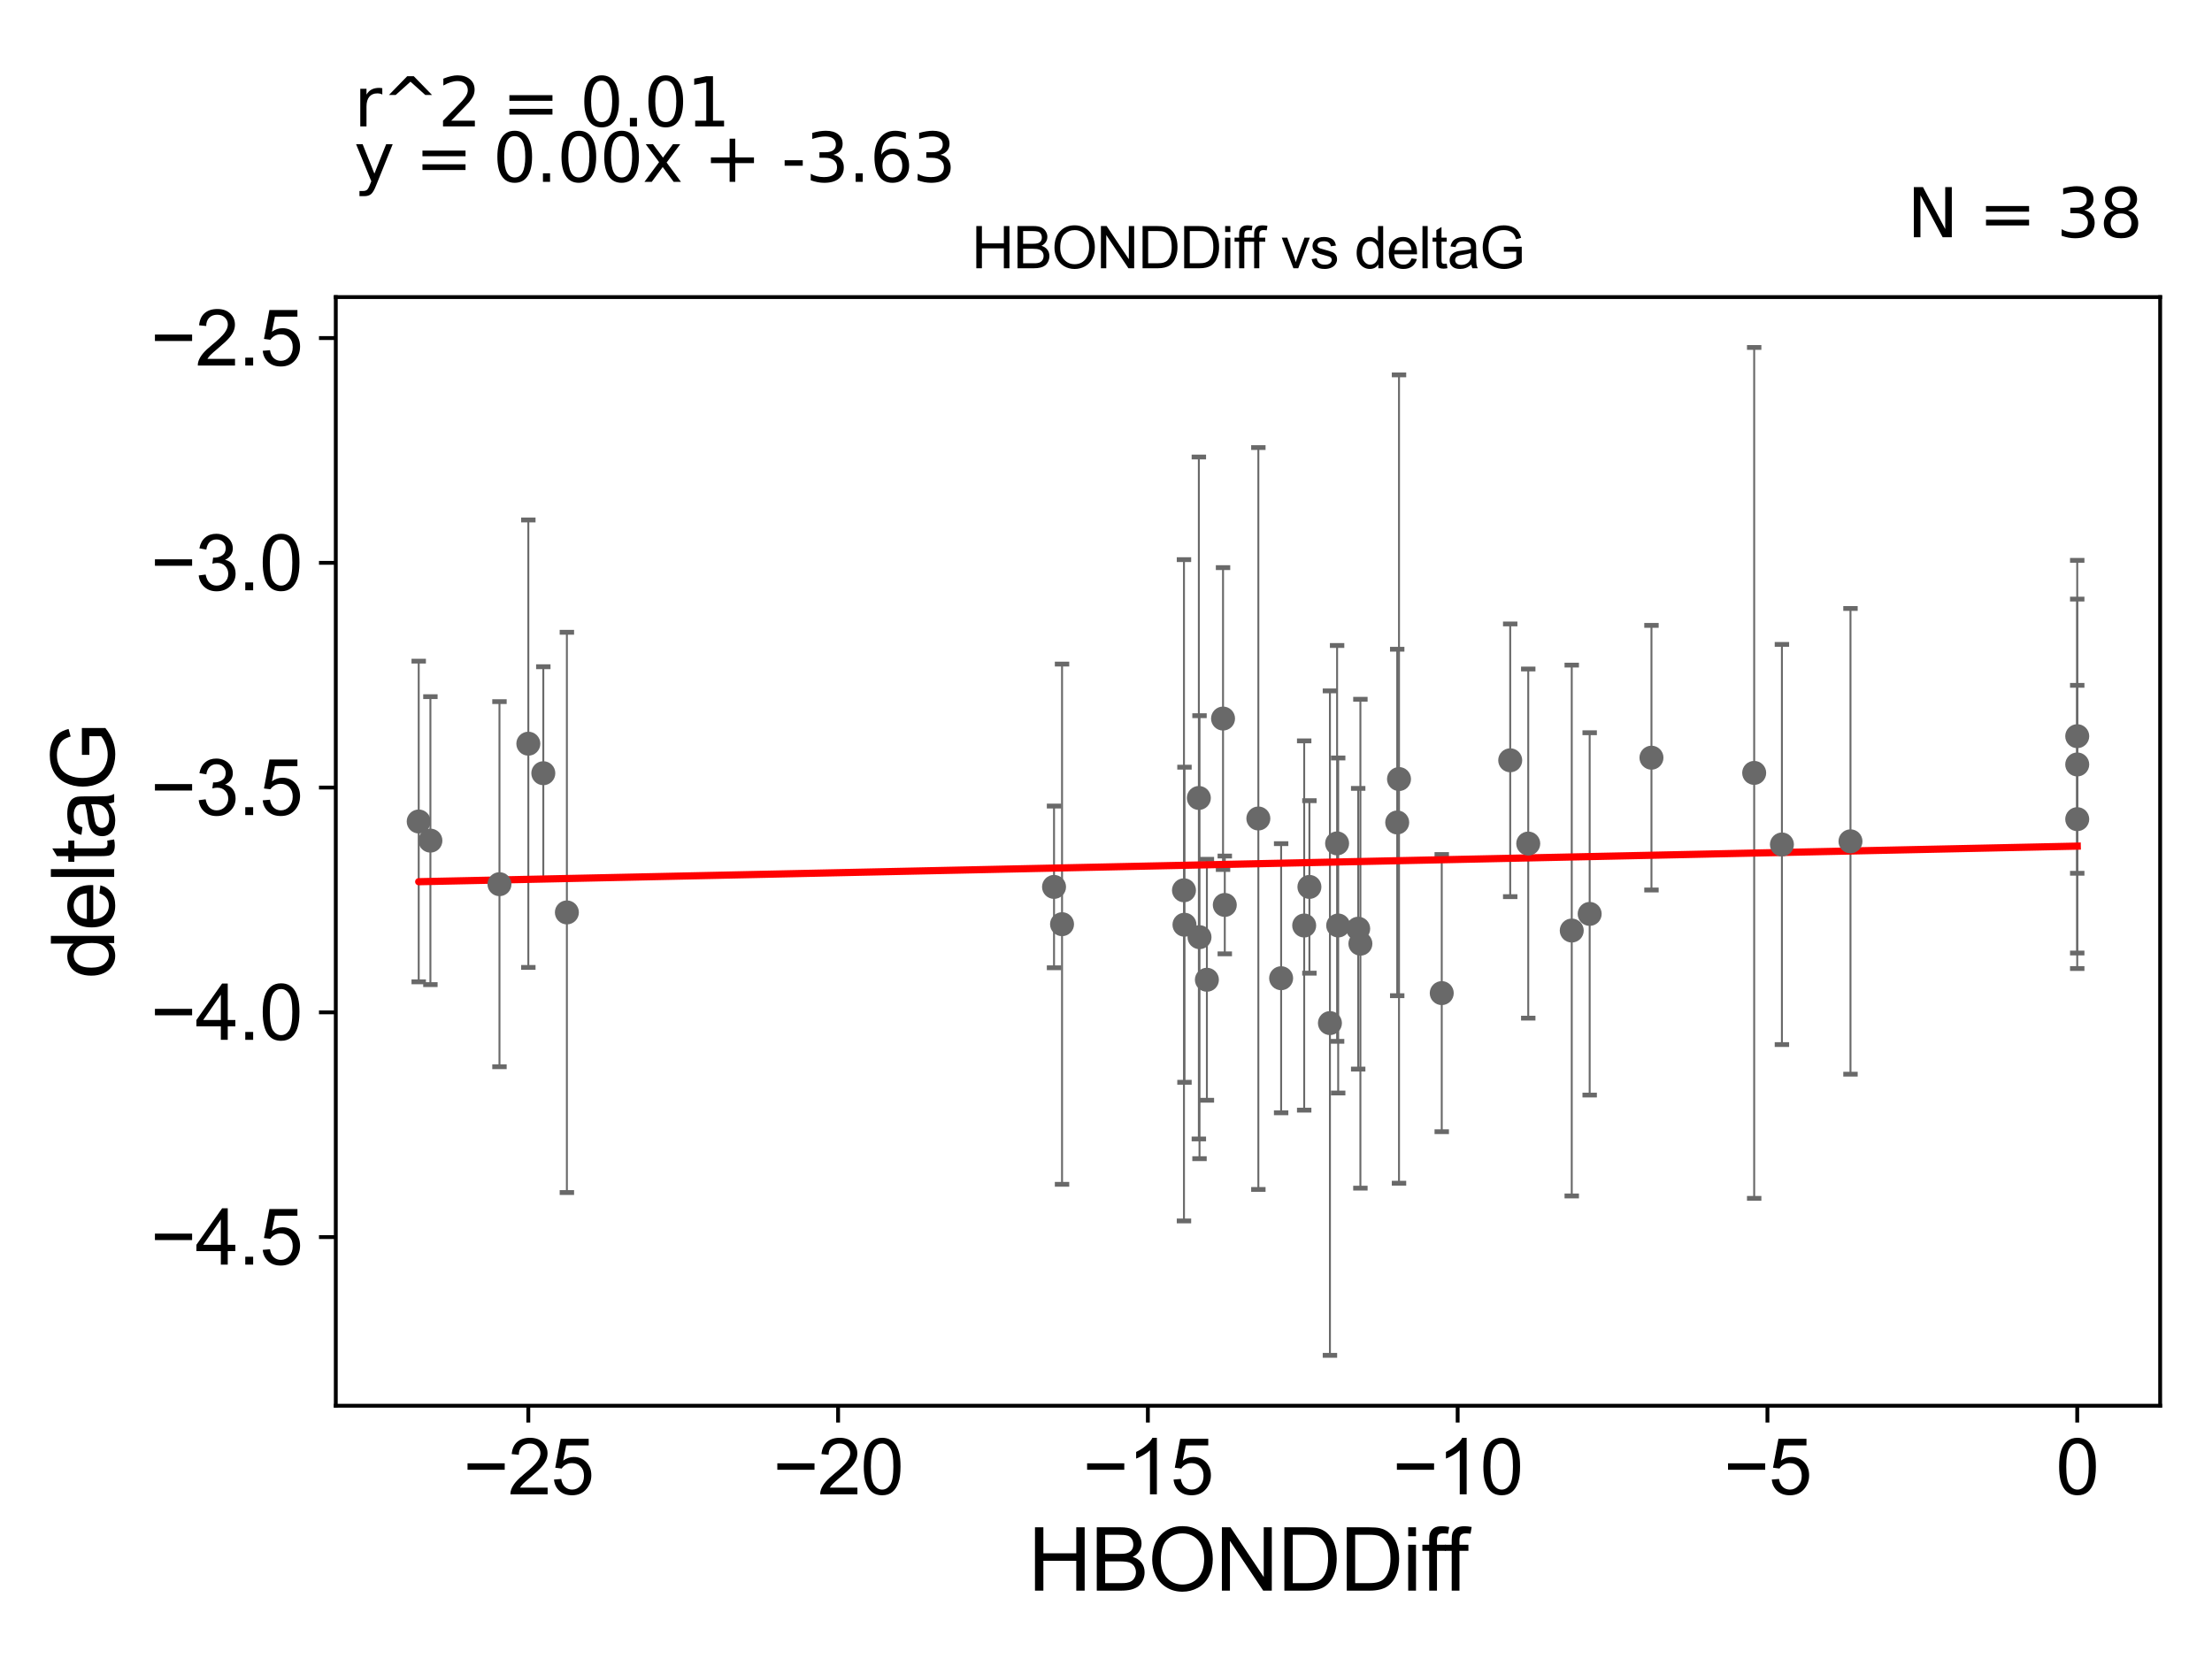 <?xml version="1.0" encoding="utf-8" standalone="no"?>
<!DOCTYPE svg PUBLIC "-//W3C//DTD SVG 1.1//EN"
  "http://www.w3.org/Graphics/SVG/1.1/DTD/svg11.dtd">
<svg xmlns:xlink="http://www.w3.org/1999/xlink" width="460.8pt" height="345.6pt" viewBox="0 0 460.8 345.6" xmlns="http://www.w3.org/2000/svg" version="1.1">
 <defs>
  <style type="text/css">*{stroke-linejoin: round; stroke-linecap: butt}</style>
 </defs>
 <g id="figure_1">
  <g id="patch_1">
   <path d="M 0 345.6 
L 460.8 345.6 
L 460.8 0 
L 0 0 
z
" style="fill: #ffffff"/>
  </g>
  <g id="axes_1">
   <g id="patch_2">
    <path d="M 69.95 292.84 
L 450 292.84 
L 450 61.886 
L 69.95 61.886 
z
" style="fill: #ffffff"/>
   </g>
   <g id="PathCollection_1">
    <defs>
     <path id="m9c7d100ea6" d="M 0 1.118 
C 0.297 1.118 0.581 1 0.791 0.791 
C 1 0.581 1.118 0.297 1.118 0 
C 1.118 -0.297 1 -0.581 0.791 -0.791 
C 0.581 -1 0.297 -1.118 0 -1.118 
C -0.297 -1.118 -0.581 -1 -0.791 -0.791 
C -1 -0.581 -1.118 -0.297 -1.118 0 
C -1.118 0.297 -1 0.581 -0.791 0.791 
C -0.581 1 -0.297 1.118 0 1.118 
z
" style="stroke: #696969"/>
    </defs>
    <g clip-path="url(#p0bd81cac7a)">
     <use xlink:href="#m9c7d100ea6" x="272.775" y="184.761" style="fill: #696969; stroke: #696969"/>
     <use xlink:href="#m9c7d100ea6" x="221.242" y="192.525" style="fill: #696969; stroke: #696969"/>
     <use xlink:href="#m9c7d100ea6" x="291.064" y="171.333" style="fill: #696969; stroke: #696969"/>
     <use xlink:href="#m9c7d100ea6" x="249.88" y="195.232" style="fill: #696969; stroke: #696969"/>
     <use xlink:href="#m9c7d100ea6" x="219.574" y="184.76" style="fill: #696969; stroke: #696969"/>
     <use xlink:href="#m9c7d100ea6" x="89.661" y="175.117" style="fill: #696969; stroke: #696969"/>
     <use xlink:href="#m9c7d100ea6" x="266.883" y="203.78" style="fill: #696969; stroke: #696969"/>
     <use xlink:href="#m9c7d100ea6" x="246.749" y="192.639" style="fill: #696969; stroke: #696969"/>
     <use xlink:href="#m9c7d100ea6" x="300.342" y="206.884" style="fill: #696969; stroke: #696969"/>
     <use xlink:href="#m9c7d100ea6" x="110.062" y="154.924" style="fill: #696969; stroke: #696969"/>
     <use xlink:href="#m9c7d100ea6" x="113.182" y="161.075" style="fill: #696969; stroke: #696969"/>
     <use xlink:href="#m9c7d100ea6" x="249.743" y="166.231" style="fill: #696969; stroke: #696969"/>
     <use xlink:href="#m9c7d100ea6" x="271.686" y="192.8" style="fill: #696969; stroke: #696969"/>
     <use xlink:href="#m9c7d100ea6" x="104.049" y="184.191" style="fill: #696969; stroke: #696969"/>
     <use xlink:href="#m9c7d100ea6" x="278.768" y="192.796" style="fill: #696969; stroke: #696969"/>
     <use xlink:href="#m9c7d100ea6" x="118.092" y="190.072" style="fill: #696969; stroke: #696969"/>
     <use xlink:href="#m9c7d100ea6" x="278.542" y="175.694" style="fill: #696969; stroke: #696969"/>
     <use xlink:href="#m9c7d100ea6" x="246.643" y="185.462" style="fill: #696969; stroke: #696969"/>
     <use xlink:href="#m9c7d100ea6" x="262.138" y="170.508" style="fill: #696969; stroke: #696969"/>
     <use xlink:href="#m9c7d100ea6" x="277.049" y="213.13" style="fill: #696969; stroke: #696969"/>
     <use xlink:href="#m9c7d100ea6" x="282.935" y="193.469" style="fill: #696969; stroke: #696969"/>
     <use xlink:href="#m9c7d100ea6" x="327.423" y="193.848" style="fill: #696969; stroke: #696969"/>
     <use xlink:href="#m9c7d100ea6" x="255.146" y="188.515" style="fill: #696969; stroke: #696969"/>
     <use xlink:href="#m9c7d100ea6" x="318.361" y="175.729" style="fill: #696969; stroke: #696969"/>
     <use xlink:href="#m9c7d100ea6" x="251.417" y="204.101" style="fill: #696969; stroke: #696969"/>
     <use xlink:href="#m9c7d100ea6" x="314.605" y="158.383" style="fill: #696969; stroke: #696969"/>
     <use xlink:href="#m9c7d100ea6" x="283.395" y="196.59" style="fill: #696969; stroke: #696969"/>
     <use xlink:href="#m9c7d100ea6" x="254.781" y="149.688" style="fill: #696969; stroke: #696969"/>
     <use xlink:href="#m9c7d100ea6" x="87.225" y="171.131" style="fill: #696969; stroke: #696969"/>
     <use xlink:href="#m9c7d100ea6" x="432.725" y="170.646" style="fill: #696969; stroke: #696969"/>
     <use xlink:href="#m9c7d100ea6" x="291.438" y="162.29" style="fill: #696969; stroke: #696969"/>
     <use xlink:href="#m9c7d100ea6" x="365.428" y="161.01" style="fill: #696969; stroke: #696969"/>
     <use xlink:href="#m9c7d100ea6" x="344.03" y="157.84" style="fill: #696969; stroke: #696969"/>
     <use xlink:href="#m9c7d100ea6" x="385.489" y="175.263" style="fill: #696969; stroke: #696969"/>
     <use xlink:href="#m9c7d100ea6" x="432.725" y="159.25" style="fill: #696969; stroke: #696969"/>
     <use xlink:href="#m9c7d100ea6" x="331.158" y="190.382" style="fill: #696969; stroke: #696969"/>
     <use xlink:href="#m9c7d100ea6" x="371.206" y="175.921" style="fill: #696969; stroke: #696969"/>
     <use xlink:href="#m9c7d100ea6" x="432.725" y="153.36" style="fill: #696969; stroke: #696969"/>
    </g>
   </g>
   <g id="matplotlib.axis_1">
    <g id="xtick_1">
     <g id="line2d_1">
      <defs>
       <path id="m99a4eda829" d="M 0 0 
L 0 3.5 
" style="stroke: #000000; stroke-width: 0.8"/>
      </defs>
      <g>
       <use xlink:href="#m99a4eda829" x="110.056" y="292.84" style="stroke: #000000; stroke-width: 0.8"/>
      </g>
     </g>
     <g id="text_1">
      <!-- −25 -->
      <g transform="translate(96.486 311.293)scale(0.16 -0.16)">
       <defs>
        <path id="ArialMT-2212" d="M 3381 1997 
L 356 1997 
L 356 2522 
L 3381 2522 
L 3381 1997 
z
" transform="scale(0.016)"/>
        <path id="ArialMT-32" d="M 3222 541 
L 3222 0 
L 194 0 
Q 188 203 259 391 
Q 375 700 629 1000 
Q 884 1300 1366 1694 
Q 2113 2306 2375 2664 
Q 2638 3022 2638 3341 
Q 2638 3675 2398 3904 
Q 2159 4134 1775 4134 
Q 1369 4134 1125 3890 
Q 881 3647 878 3216 
L 300 3275 
Q 359 3922 746 4261 
Q 1134 4600 1788 4600 
Q 2447 4600 2831 4234 
Q 3216 3869 3216 3328 
Q 3216 3053 3103 2787 
Q 2991 2522 2730 2228 
Q 2469 1934 1863 1422 
Q 1356 997 1212 845 
Q 1069 694 975 541 
L 3222 541 
z
" transform="scale(0.016)"/>
        <path id="ArialMT-35" d="M 266 1200 
L 856 1250 
Q 922 819 1161 601 
Q 1400 384 1738 384 
Q 2144 384 2425 690 
Q 2706 997 2706 1503 
Q 2706 1984 2436 2262 
Q 2166 2541 1728 2541 
Q 1456 2541 1237 2417 
Q 1019 2294 894 2097 
L 366 2166 
L 809 4519 
L 3088 4519 
L 3088 3981 
L 1259 3981 
L 1013 2750 
Q 1425 3038 1878 3038 
Q 2478 3038 2890 2622 
Q 3303 2206 3303 1553 
Q 3303 931 2941 478 
Q 2500 -78 1738 -78 
Q 1113 -78 717 272 
Q 322 622 266 1200 
z
" transform="scale(0.016)"/>
       </defs>
       <use xlink:href="#ArialMT-2212"/>
       <use xlink:href="#ArialMT-32" x="58.398"/>
       <use xlink:href="#ArialMT-35" x="114.014"/>
      </g>
     </g>
    </g>
    <g id="xtick_2">
     <g id="line2d_2">
      <g>
       <use xlink:href="#m99a4eda829" x="174.59" y="292.84" style="stroke: #000000; stroke-width: 0.8"/>
      </g>
     </g>
     <g id="text_2">
      <!-- −20 -->
      <g transform="translate(161.02 311.293)scale(0.16 -0.16)">
       <defs>
        <path id="ArialMT-30" d="M 266 2259 
Q 266 3072 433 3567 
Q 600 4063 929 4331 
Q 1259 4600 1759 4600 
Q 2128 4600 2406 4451 
Q 2684 4303 2865 4023 
Q 3047 3744 3150 3342 
Q 3253 2941 3253 2259 
Q 3253 1453 3087 958 
Q 2922 463 2592 192 
Q 2263 -78 1759 -78 
Q 1097 -78 719 397 
Q 266 969 266 2259 
z
M 844 2259 
Q 844 1131 1108 757 
Q 1372 384 1759 384 
Q 2147 384 2411 759 
Q 2675 1134 2675 2259 
Q 2675 3391 2411 3762 
Q 2147 4134 1753 4134 
Q 1366 4134 1134 3806 
Q 844 3388 844 2259 
z
" transform="scale(0.016)"/>
       </defs>
       <use xlink:href="#ArialMT-2212"/>
       <use xlink:href="#ArialMT-32" x="58.398"/>
       <use xlink:href="#ArialMT-30" x="114.014"/>
      </g>
     </g>
    </g>
    <g id="xtick_3">
     <g id="line2d_3">
      <g>
       <use xlink:href="#m99a4eda829" x="239.123" y="292.84" style="stroke: #000000; stroke-width: 0.8"/>
      </g>
     </g>
     <g id="text_3">
      <!-- −15 -->
      <g transform="translate(225.553 311.293)scale(0.16 -0.16)">
       <defs>
        <path id="ArialMT-31" d="M 2384 0 
L 1822 0 
L 1822 3584 
Q 1619 3391 1289 3197 
Q 959 3003 697 2906 
L 697 3450 
Q 1169 3672 1522 3987 
Q 1875 4303 2022 4600 
L 2384 4600 
L 2384 0 
z
" transform="scale(0.016)"/>
       </defs>
       <use xlink:href="#ArialMT-2212"/>
       <use xlink:href="#ArialMT-31" x="58.398"/>
       <use xlink:href="#ArialMT-35" x="114.014"/>
      </g>
     </g>
    </g>
    <g id="xtick_4">
     <g id="line2d_4">
      <g>
       <use xlink:href="#m99a4eda829" x="303.657" y="292.84" style="stroke: #000000; stroke-width: 0.8"/>
      </g>
     </g>
     <g id="text_4">
      <!-- −10 -->
      <g transform="translate(290.087 311.293)scale(0.16 -0.16)">
       <use xlink:href="#ArialMT-2212"/>
       <use xlink:href="#ArialMT-31" x="58.398"/>
       <use xlink:href="#ArialMT-30" x="114.014"/>
      </g>
     </g>
    </g>
    <g id="xtick_5">
     <g id="line2d_5">
      <g>
       <use xlink:href="#m99a4eda829" x="368.191" y="292.84" style="stroke: #000000; stroke-width: 0.8"/>
      </g>
     </g>
     <g id="text_5">
      <!-- −5 -->
      <g transform="translate(359.07 311.293)scale(0.16 -0.16)">
       <use xlink:href="#ArialMT-2212"/>
       <use xlink:href="#ArialMT-35" x="58.398"/>
      </g>
     </g>
    </g>
    <g id="xtick_6">
     <g id="line2d_6">
      <g>
       <use xlink:href="#m99a4eda829" x="432.725" y="292.84" style="stroke: #000000; stroke-width: 0.8"/>
      </g>
     </g>
     <g id="text_6">
      <!-- 0 -->
      <g transform="translate(428.276 311.293)scale(0.16 -0.16)">
       <use xlink:href="#ArialMT-30"/>
      </g>
     </g>
    </g>
    <g id="text_7">
     <!-- HBONDDiff -->
     <g transform="translate(214.13 331.357)scale(0.18 -0.18)">
      <defs>
       <path id="ArialMT-48" d="M 513 0 
L 513 4581 
L 1119 4581 
L 1119 2700 
L 3500 2700 
L 3500 4581 
L 4106 4581 
L 4106 0 
L 3500 0 
L 3500 2159 
L 1119 2159 
L 1119 0 
L 513 0 
z
" transform="scale(0.016)"/>
       <path id="ArialMT-42" d="M 469 0 
L 469 4581 
L 2188 4581 
Q 2713 4581 3030 4442 
Q 3347 4303 3526 4014 
Q 3706 3725 3706 3409 
Q 3706 3116 3547 2856 
Q 3388 2597 3066 2438 
Q 3481 2316 3704 2022 
Q 3928 1728 3928 1328 
Q 3928 1006 3792 729 
Q 3656 453 3456 303 
Q 3256 153 2954 76 
Q 2653 0 2216 0 
L 469 0 
z
M 1075 2656 
L 2066 2656 
Q 2469 2656 2644 2709 
Q 2875 2778 2992 2937 
Q 3109 3097 3109 3338 
Q 3109 3566 3000 3739 
Q 2891 3913 2687 3977 
Q 2484 4041 1991 4041 
L 1075 4041 
L 1075 2656 
z
M 1075 541 
L 2216 541 
Q 2509 541 2628 563 
Q 2838 600 2978 687 
Q 3119 775 3209 942 
Q 3300 1109 3300 1328 
Q 3300 1584 3169 1773 
Q 3038 1963 2805 2039 
Q 2572 2116 2134 2116 
L 1075 2116 
L 1075 541 
z
" transform="scale(0.016)"/>
       <path id="ArialMT-4f" d="M 309 2231 
Q 309 3372 921 4017 
Q 1534 4663 2503 4663 
Q 3138 4663 3647 4359 
Q 4156 4056 4423 3514 
Q 4691 2972 4691 2284 
Q 4691 1588 4409 1038 
Q 4128 488 3612 205 
Q 3097 -78 2500 -78 
Q 1853 -78 1343 234 
Q 834 547 571 1087 
Q 309 1628 309 2231 
z
M 934 2222 
Q 934 1394 1379 917 
Q 1825 441 2497 441 
Q 3181 441 3623 922 
Q 4066 1403 4066 2288 
Q 4066 2847 3877 3264 
Q 3688 3681 3323 3911 
Q 2959 4141 2506 4141 
Q 1863 4141 1398 3698 
Q 934 3256 934 2222 
z
" transform="scale(0.016)"/>
       <path id="ArialMT-4e" d="M 488 0 
L 488 4581 
L 1109 4581 
L 3516 984 
L 3516 4581 
L 4097 4581 
L 4097 0 
L 3475 0 
L 1069 3600 
L 1069 0 
L 488 0 
z
" transform="scale(0.016)"/>
       <path id="ArialMT-44" d="M 494 0 
L 494 4581 
L 2072 4581 
Q 2606 4581 2888 4516 
Q 3281 4425 3559 4188 
Q 3922 3881 4101 3404 
Q 4281 2928 4281 2316 
Q 4281 1794 4159 1391 
Q 4038 988 3847 723 
Q 3656 459 3429 307 
Q 3203 156 2883 78 
Q 2563 0 2147 0 
L 494 0 
z
M 1100 541 
L 2078 541 
Q 2531 541 2789 625 
Q 3047 709 3200 863 
Q 3416 1078 3536 1442 
Q 3656 1806 3656 2325 
Q 3656 3044 3420 3430 
Q 3184 3816 2847 3947 
Q 2603 4041 2063 4041 
L 1100 4041 
L 1100 541 
z
" transform="scale(0.016)"/>
       <path id="ArialMT-69" d="M 425 3934 
L 425 4581 
L 988 4581 
L 988 3934 
L 425 3934 
z
M 425 0 
L 425 3319 
L 988 3319 
L 988 0 
L 425 0 
z
" transform="scale(0.016)"/>
       <path id="ArialMT-66" d="M 556 0 
L 556 2881 
L 59 2881 
L 59 3319 
L 556 3319 
L 556 3672 
Q 556 4006 616 4169 
Q 697 4388 901 4523 
Q 1106 4659 1475 4659 
Q 1713 4659 2000 4603 
L 1916 4113 
Q 1741 4144 1584 4144 
Q 1328 4144 1222 4034 
Q 1116 3925 1116 3625 
L 1116 3319 
L 1763 3319 
L 1763 2881 
L 1116 2881 
L 1116 0 
L 556 0 
z
" transform="scale(0.016)"/>
      </defs>
      <use xlink:href="#ArialMT-48"/>
      <use xlink:href="#ArialMT-42" x="72.217"/>
      <use xlink:href="#ArialMT-4f" x="138.916"/>
      <use xlink:href="#ArialMT-4e" x="216.699"/>
      <use xlink:href="#ArialMT-44" x="288.916"/>
      <use xlink:href="#ArialMT-44" x="361.133"/>
      <use xlink:href="#ArialMT-69" x="433.35"/>
      <use xlink:href="#ArialMT-66" x="455.566"/>
      <use xlink:href="#ArialMT-66" x="481.6"/>
     </g>
    </g>
   </g>
   <g id="matplotlib.axis_2">
    <g id="ytick_1">
     <g id="line2d_7">
      <defs>
       <path id="m40302aceab" d="M 0 0 
L -3.5 0 
" style="stroke: #000000; stroke-width: 0.8"/>
      </defs>
      <g>
       <use xlink:href="#m40302aceab" x="69.95" y="257.714" style="stroke: #000000; stroke-width: 0.8"/>
      </g>
     </g>
     <g id="text_8">
      <!-- −4.5 -->
      <g transform="translate(31.365 263.441)scale(0.16 -0.16)">
       <defs>
        <path id="ArialMT-34" d="M 2069 0 
L 2069 1097 
L 81 1097 
L 81 1613 
L 2172 4581 
L 2631 4581 
L 2631 1613 
L 3250 1613 
L 3250 1097 
L 2631 1097 
L 2631 0 
L 2069 0 
z
M 2069 1613 
L 2069 3678 
L 634 1613 
L 2069 1613 
z
" transform="scale(0.016)"/>
        <path id="ArialMT-2e" d="M 581 0 
L 581 641 
L 1222 641 
L 1222 0 
L 581 0 
z
" transform="scale(0.016)"/>
       </defs>
       <use xlink:href="#ArialMT-2212"/>
       <use xlink:href="#ArialMT-34" x="58.398"/>
       <use xlink:href="#ArialMT-2e" x="114.014"/>
       <use xlink:href="#ArialMT-35" x="141.797"/>
      </g>
     </g>
    </g>
    <g id="ytick_2">
     <g id="line2d_8">
      <g>
       <use xlink:href="#m40302aceab" x="69.95" y="210.891" style="stroke: #000000; stroke-width: 0.8"/>
      </g>
     </g>
     <g id="text_9">
      <!-- −4.0 -->
      <g transform="translate(31.365 216.618)scale(0.16 -0.16)">
       <use xlink:href="#ArialMT-2212"/>
       <use xlink:href="#ArialMT-34" x="58.398"/>
       <use xlink:href="#ArialMT-2e" x="114.014"/>
       <use xlink:href="#ArialMT-30" x="141.797"/>
      </g>
     </g>
    </g>
    <g id="ytick_3">
     <g id="line2d_9">
      <g>
       <use xlink:href="#m40302aceab" x="69.95" y="164.068" style="stroke: #000000; stroke-width: 0.8"/>
      </g>
     </g>
     <g id="text_10">
      <!-- −3.5 -->
      <g transform="translate(31.365 169.794)scale(0.16 -0.16)">
       <defs>
        <path id="ArialMT-33" d="M 269 1209 
L 831 1284 
Q 928 806 1161 595 
Q 1394 384 1728 384 
Q 2125 384 2398 659 
Q 2672 934 2672 1341 
Q 2672 1728 2419 1979 
Q 2166 2231 1775 2231 
Q 1616 2231 1378 2169 
L 1441 2663 
Q 1497 2656 1531 2656 
Q 1891 2656 2178 2843 
Q 2466 3031 2466 3422 
Q 2466 3731 2256 3934 
Q 2047 4138 1716 4138 
Q 1388 4138 1169 3931 
Q 950 3725 888 3313 
L 325 3413 
Q 428 3978 793 4289 
Q 1159 4600 1703 4600 
Q 2078 4600 2393 4439 
Q 2709 4278 2876 4000 
Q 3044 3722 3044 3409 
Q 3044 3113 2884 2869 
Q 2725 2625 2413 2481 
Q 2819 2388 3044 2092 
Q 3269 1797 3269 1353 
Q 3269 753 2831 336 
Q 2394 -81 1725 -81 
Q 1122 -81 723 278 
Q 325 638 269 1209 
z
" transform="scale(0.016)"/>
       </defs>
       <use xlink:href="#ArialMT-2212"/>
       <use xlink:href="#ArialMT-33" x="58.398"/>
       <use xlink:href="#ArialMT-2e" x="114.014"/>
       <use xlink:href="#ArialMT-35" x="141.797"/>
      </g>
     </g>
    </g>
    <g id="ytick_4">
     <g id="line2d_10">
      <g>
       <use xlink:href="#m40302aceab" x="69.95" y="117.245" style="stroke: #000000; stroke-width: 0.8"/>
      </g>
     </g>
     <g id="text_11">
      <!-- −3.0 -->
      <g transform="translate(31.365 122.971)scale(0.16 -0.16)">
       <use xlink:href="#ArialMT-2212"/>
       <use xlink:href="#ArialMT-33" x="58.398"/>
       <use xlink:href="#ArialMT-2e" x="114.014"/>
       <use xlink:href="#ArialMT-30" x="141.797"/>
      </g>
     </g>
    </g>
    <g id="ytick_5">
     <g id="line2d_11">
      <g>
       <use xlink:href="#m40302aceab" x="69.95" y="70.422" style="stroke: #000000; stroke-width: 0.8"/>
      </g>
     </g>
     <g id="text_12">
      <!-- −2.5 -->
      <g transform="translate(31.365 76.148)scale(0.16 -0.16)">
       <use xlink:href="#ArialMT-2212"/>
       <use xlink:href="#ArialMT-32" x="58.398"/>
       <use xlink:href="#ArialMT-2e" x="114.014"/>
       <use xlink:href="#ArialMT-35" x="141.797"/>
      </g>
     </g>
    </g>
    <g id="text_13">
     <!-- deltaG -->
     <g transform="translate(23.788 203.878)rotate(-90)scale(0.18 -0.18)">
      <defs>
       <path id="ArialMT-64" d="M 2575 0 
L 2575 419 
Q 2259 -75 1647 -75 
Q 1250 -75 917 144 
Q 584 363 401 755 
Q 219 1147 219 1656 
Q 219 2153 384 2558 
Q 550 2963 881 3178 
Q 1213 3394 1622 3394 
Q 1922 3394 2156 3267 
Q 2391 3141 2538 2938 
L 2538 4581 
L 3097 4581 
L 3097 0 
L 2575 0 
z
M 797 1656 
Q 797 1019 1065 703 
Q 1334 388 1700 388 
Q 2069 388 2326 689 
Q 2584 991 2584 1609 
Q 2584 2291 2321 2609 
Q 2059 2928 1675 2928 
Q 1300 2928 1048 2622 
Q 797 2316 797 1656 
z
" transform="scale(0.016)"/>
       <path id="ArialMT-65" d="M 2694 1069 
L 3275 997 
Q 3138 488 2766 206 
Q 2394 -75 1816 -75 
Q 1088 -75 661 373 
Q 234 822 234 1631 
Q 234 2469 665 2931 
Q 1097 3394 1784 3394 
Q 2450 3394 2872 2941 
Q 3294 2488 3294 1666 
Q 3294 1616 3291 1516 
L 816 1516 
Q 847 969 1125 678 
Q 1403 388 1819 388 
Q 2128 388 2347 550 
Q 2566 713 2694 1069 
z
M 847 1978 
L 2700 1978 
Q 2663 2397 2488 2606 
Q 2219 2931 1791 2931 
Q 1403 2931 1139 2672 
Q 875 2413 847 1978 
z
" transform="scale(0.016)"/>
       <path id="ArialMT-6c" d="M 409 0 
L 409 4581 
L 972 4581 
L 972 0 
L 409 0 
z
" transform="scale(0.016)"/>
       <path id="ArialMT-74" d="M 1650 503 
L 1731 6 
Q 1494 -44 1306 -44 
Q 1000 -44 831 53 
Q 663 150 594 308 
Q 525 466 525 972 
L 525 2881 
L 113 2881 
L 113 3319 
L 525 3319 
L 525 4141 
L 1084 4478 
L 1084 3319 
L 1650 3319 
L 1650 2881 
L 1084 2881 
L 1084 941 
Q 1084 700 1114 631 
Q 1144 563 1211 522 
Q 1278 481 1403 481 
Q 1497 481 1650 503 
z
" transform="scale(0.016)"/>
       <path id="ArialMT-61" d="M 2588 409 
Q 2275 144 1986 34 
Q 1697 -75 1366 -75 
Q 819 -75 525 192 
Q 231 459 231 875 
Q 231 1119 342 1320 
Q 453 1522 633 1644 
Q 813 1766 1038 1828 
Q 1203 1872 1538 1913 
Q 2219 1994 2541 2106 
Q 2544 2222 2544 2253 
Q 2544 2597 2384 2738 
Q 2169 2928 1744 2928 
Q 1347 2928 1158 2789 
Q 969 2650 878 2297 
L 328 2372 
Q 403 2725 575 2942 
Q 747 3159 1072 3276 
Q 1397 3394 1825 3394 
Q 2250 3394 2515 3294 
Q 2781 3194 2906 3042 
Q 3031 2891 3081 2659 
Q 3109 2516 3109 2141 
L 3109 1391 
Q 3109 606 3145 398 
Q 3181 191 3288 0 
L 2700 0 
Q 2613 175 2588 409 
z
M 2541 1666 
Q 2234 1541 1622 1453 
Q 1275 1403 1131 1340 
Q 988 1278 909 1158 
Q 831 1038 831 891 
Q 831 666 1001 516 
Q 1172 366 1500 366 
Q 1825 366 2078 508 
Q 2331 650 2450 897 
Q 2541 1088 2541 1459 
L 2541 1666 
z
" transform="scale(0.016)"/>
       <path id="ArialMT-47" d="M 2638 1797 
L 2638 2334 
L 4578 2338 
L 4578 638 
Q 4131 281 3656 101 
Q 3181 -78 2681 -78 
Q 2006 -78 1454 211 
Q 903 500 622 1047 
Q 341 1594 341 2269 
Q 341 2938 620 3517 
Q 900 4097 1425 4378 
Q 1950 4659 2634 4659 
Q 3131 4659 3532 4498 
Q 3934 4338 4162 4050 
Q 4391 3763 4509 3300 
L 3963 3150 
Q 3859 3500 3706 3700 
Q 3553 3900 3268 4020 
Q 2984 4141 2638 4141 
Q 2222 4141 1919 4014 
Q 1616 3888 1430 3681 
Q 1244 3475 1141 3228 
Q 966 2803 966 2306 
Q 966 1694 1177 1281 
Q 1388 869 1791 669 
Q 2194 469 2647 469 
Q 3041 469 3416 620 
Q 3791 772 3984 944 
L 3984 1797 
L 2638 1797 
z
" transform="scale(0.016)"/>
      </defs>
      <use xlink:href="#ArialMT-64"/>
      <use xlink:href="#ArialMT-65" x="55.615"/>
      <use xlink:href="#ArialMT-6c" x="111.23"/>
      <use xlink:href="#ArialMT-74" x="133.447"/>
      <use xlink:href="#ArialMT-61" x="161.23"/>
      <use xlink:href="#ArialMT-47" x="216.846"/>
     </g>
    </g>
   </g>
   <g id="LineCollection_1">
    <path d="M 272.775 202.726 
L 272.775 166.797 
" clip-path="url(#p0bd81cac7a)" style="fill: none; stroke: #696969; stroke-width: 0.4"/>
    <path d="M 221.242 246.712 
L 221.242 138.338 
" clip-path="url(#p0bd81cac7a)" style="fill: none; stroke: #696969; stroke-width: 0.4"/>
    <path d="M 291.064 207.422 
L 291.064 135.244 
" clip-path="url(#p0bd81cac7a)" style="fill: none; stroke: #696969; stroke-width: 0.4"/>
    <path d="M 249.88 241.374 
L 249.88 149.091 
" clip-path="url(#p0bd81cac7a)" style="fill: none; stroke: #696969; stroke-width: 0.4"/>
    <path d="M 219.574 201.606 
L 219.574 167.915 
" clip-path="url(#p0bd81cac7a)" style="fill: none; stroke: #696969; stroke-width: 0.4"/>
    <path d="M 89.661 205.109 
L 89.661 145.126 
" clip-path="url(#p0bd81cac7a)" style="fill: none; stroke: #696969; stroke-width: 0.4"/>
    <path d="M 266.883 231.814 
L 266.883 175.746 
" clip-path="url(#p0bd81cac7a)" style="fill: none; stroke: #696969; stroke-width: 0.4"/>
    <path d="M 246.749 225.46 
L 246.749 159.817 
" clip-path="url(#p0bd81cac7a)" style="fill: none; stroke: #696969; stroke-width: 0.4"/>
    <path d="M 300.342 235.75 
L 300.342 178.018 
" clip-path="url(#p0bd81cac7a)" style="fill: none; stroke: #696969; stroke-width: 0.4"/>
    <path d="M 110.062 201.53 
L 110.062 108.317 
" clip-path="url(#p0bd81cac7a)" style="fill: none; stroke: #696969; stroke-width: 0.4"/>
    <path d="M 113.182 183.258 
L 113.182 138.892 
" clip-path="url(#p0bd81cac7a)" style="fill: none; stroke: #696969; stroke-width: 0.4"/>
    <path d="M 249.743 237.261 
L 249.743 95.2 
" clip-path="url(#p0bd81cac7a)" style="fill: none; stroke: #696969; stroke-width: 0.4"/>
    <path d="M 271.686 231.261 
L 271.686 154.339 
" clip-path="url(#p0bd81cac7a)" style="fill: none; stroke: #696969; stroke-width: 0.4"/>
    <path d="M 104.049 222.221 
L 104.049 146.16 
" clip-path="url(#p0bd81cac7a)" style="fill: none; stroke: #696969; stroke-width: 0.4"/>
    <path d="M 278.768 227.693 
L 278.768 157.899 
" clip-path="url(#p0bd81cac7a)" style="fill: none; stroke: #696969; stroke-width: 0.4"/>
    <path d="M 118.092 248.427 
L 118.092 131.717 
" clip-path="url(#p0bd81cac7a)" style="fill: none; stroke: #696969; stroke-width: 0.4"/>
    <path d="M 278.542 216.922 
L 278.542 134.466 
" clip-path="url(#p0bd81cac7a)" style="fill: none; stroke: #696969; stroke-width: 0.4"/>
    <path d="M 246.643 254.343 
L 246.643 116.58 
" clip-path="url(#p0bd81cac7a)" style="fill: none; stroke: #696969; stroke-width: 0.4"/>
    <path d="M 262.138 247.781 
L 262.138 93.236 
" clip-path="url(#p0bd81cac7a)" style="fill: none; stroke: #696969; stroke-width: 0.4"/>
    <path d="M 277.049 282.342 
L 277.049 143.919 
" clip-path="url(#p0bd81cac7a)" style="fill: none; stroke: #696969; stroke-width: 0.4"/>
    <path d="M 282.935 222.707 
L 282.935 164.231 
" clip-path="url(#p0bd81cac7a)" style="fill: none; stroke: #696969; stroke-width: 0.4"/>
    <path d="M 327.423 249.141 
L 327.423 138.556 
" clip-path="url(#p0bd81cac7a)" style="fill: none; stroke: #696969; stroke-width: 0.4"/>
    <path d="M 255.146 198.701 
L 255.146 178.329 
" clip-path="url(#p0bd81cac7a)" style="fill: none; stroke: #696969; stroke-width: 0.4"/>
    <path d="M 318.361 212.096 
L 318.361 139.362 
" clip-path="url(#p0bd81cac7a)" style="fill: none; stroke: #696969; stroke-width: 0.4"/>
    <path d="M 251.417 229.199 
L 251.417 179.003 
" clip-path="url(#p0bd81cac7a)" style="fill: none; stroke: #696969; stroke-width: 0.4"/>
    <path d="M 314.605 186.788 
L 314.605 129.978 
" clip-path="url(#p0bd81cac7a)" style="fill: none; stroke: #696969; stroke-width: 0.4"/>
    <path d="M 283.395 247.511 
L 283.395 145.669 
" clip-path="url(#p0bd81cac7a)" style="fill: none; stroke: #696969; stroke-width: 0.4"/>
    <path d="M 254.781 181.128 
L 254.781 118.248 
" clip-path="url(#p0bd81cac7a)" style="fill: none; stroke: #696969; stroke-width: 0.4"/>
    <path d="M 87.225 204.534 
L 87.225 137.729 
" clip-path="url(#p0bd81cac7a)" style="fill: none; stroke: #696969; stroke-width: 0.4"/>
    <path d="M 432.725 198.527 
L 432.725 142.765 
" clip-path="url(#p0bd81cac7a)" style="fill: none; stroke: #696969; stroke-width: 0.4"/>
    <path d="M 291.438 246.486 
L 291.438 78.094 
" clip-path="url(#p0bd81cac7a)" style="fill: none; stroke: #696969; stroke-width: 0.4"/>
    <path d="M 365.428 249.637 
L 365.428 72.384 
" clip-path="url(#p0bd81cac7a)" style="fill: none; stroke: #696969; stroke-width: 0.4"/>
    <path d="M 344.03 185.402 
L 344.03 130.278 
" clip-path="url(#p0bd81cac7a)" style="fill: none; stroke: #696969; stroke-width: 0.4"/>
    <path d="M 385.489 223.772 
L 385.489 126.754 
" clip-path="url(#p0bd81cac7a)" style="fill: none; stroke: #696969; stroke-width: 0.4"/>
    <path d="M 432.725 201.766 
L 432.725 116.734 
" clip-path="url(#p0bd81cac7a)" style="fill: none; stroke: #696969; stroke-width: 0.4"/>
    <path d="M 331.158 228.122 
L 331.158 152.642 
" clip-path="url(#p0bd81cac7a)" style="fill: none; stroke: #696969; stroke-width: 0.4"/>
    <path d="M 371.206 217.602 
L 371.206 134.241 
" clip-path="url(#p0bd81cac7a)" style="fill: none; stroke: #696969; stroke-width: 0.4"/>
    <path d="M 432.725 181.92 
L 432.725 124.801 
" clip-path="url(#p0bd81cac7a)" style="fill: none; stroke: #696969; stroke-width: 0.4"/>
   </g>
   <g id="line2d_12">
    <defs>
     <path id="m6fb53ec97e" d="M 1.5 0 
L -1.5 -0 
" style="stroke: #696969"/>
    </defs>
    <g clip-path="url(#p0bd81cac7a)">
     <use xlink:href="#m6fb53ec97e" x="272.775" y="202.726" style="fill: #696969; stroke: #696969"/>
     <use xlink:href="#m6fb53ec97e" x="221.242" y="246.712" style="fill: #696969; stroke: #696969"/>
     <use xlink:href="#m6fb53ec97e" x="291.064" y="207.422" style="fill: #696969; stroke: #696969"/>
     <use xlink:href="#m6fb53ec97e" x="249.88" y="241.374" style="fill: #696969; stroke: #696969"/>
     <use xlink:href="#m6fb53ec97e" x="219.574" y="201.606" style="fill: #696969; stroke: #696969"/>
     <use xlink:href="#m6fb53ec97e" x="89.661" y="205.109" style="fill: #696969; stroke: #696969"/>
     <use xlink:href="#m6fb53ec97e" x="266.883" y="231.814" style="fill: #696969; stroke: #696969"/>
     <use xlink:href="#m6fb53ec97e" x="246.749" y="225.46" style="fill: #696969; stroke: #696969"/>
     <use xlink:href="#m6fb53ec97e" x="300.342" y="235.75" style="fill: #696969; stroke: #696969"/>
     <use xlink:href="#m6fb53ec97e" x="110.062" y="201.53" style="fill: #696969; stroke: #696969"/>
     <use xlink:href="#m6fb53ec97e" x="113.182" y="183.258" style="fill: #696969; stroke: #696969"/>
     <use xlink:href="#m6fb53ec97e" x="249.743" y="237.261" style="fill: #696969; stroke: #696969"/>
     <use xlink:href="#m6fb53ec97e" x="271.686" y="231.261" style="fill: #696969; stroke: #696969"/>
     <use xlink:href="#m6fb53ec97e" x="104.049" y="222.221" style="fill: #696969; stroke: #696969"/>
     <use xlink:href="#m6fb53ec97e" x="278.768" y="227.693" style="fill: #696969; stroke: #696969"/>
     <use xlink:href="#m6fb53ec97e" x="118.092" y="248.427" style="fill: #696969; stroke: #696969"/>
     <use xlink:href="#m6fb53ec97e" x="278.542" y="216.922" style="fill: #696969; stroke: #696969"/>
     <use xlink:href="#m6fb53ec97e" x="246.643" y="254.343" style="fill: #696969; stroke: #696969"/>
     <use xlink:href="#m6fb53ec97e" x="262.138" y="247.781" style="fill: #696969; stroke: #696969"/>
     <use xlink:href="#m6fb53ec97e" x="277.049" y="282.342" style="fill: #696969; stroke: #696969"/>
     <use xlink:href="#m6fb53ec97e" x="282.935" y="222.707" style="fill: #696969; stroke: #696969"/>
     <use xlink:href="#m6fb53ec97e" x="327.423" y="249.141" style="fill: #696969; stroke: #696969"/>
     <use xlink:href="#m6fb53ec97e" x="255.146" y="198.701" style="fill: #696969; stroke: #696969"/>
     <use xlink:href="#m6fb53ec97e" x="318.361" y="212.096" style="fill: #696969; stroke: #696969"/>
     <use xlink:href="#m6fb53ec97e" x="251.417" y="229.199" style="fill: #696969; stroke: #696969"/>
     <use xlink:href="#m6fb53ec97e" x="314.605" y="186.788" style="fill: #696969; stroke: #696969"/>
     <use xlink:href="#m6fb53ec97e" x="283.395" y="247.511" style="fill: #696969; stroke: #696969"/>
     <use xlink:href="#m6fb53ec97e" x="254.781" y="181.128" style="fill: #696969; stroke: #696969"/>
     <use xlink:href="#m6fb53ec97e" x="87.225" y="204.534" style="fill: #696969; stroke: #696969"/>
     <use xlink:href="#m6fb53ec97e" x="432.725" y="198.527" style="fill: #696969; stroke: #696969"/>
     <use xlink:href="#m6fb53ec97e" x="291.438" y="246.486" style="fill: #696969; stroke: #696969"/>
     <use xlink:href="#m6fb53ec97e" x="365.428" y="249.637" style="fill: #696969; stroke: #696969"/>
     <use xlink:href="#m6fb53ec97e" x="344.03" y="185.402" style="fill: #696969; stroke: #696969"/>
     <use xlink:href="#m6fb53ec97e" x="385.489" y="223.772" style="fill: #696969; stroke: #696969"/>
     <use xlink:href="#m6fb53ec97e" x="432.725" y="201.766" style="fill: #696969; stroke: #696969"/>
     <use xlink:href="#m6fb53ec97e" x="331.158" y="228.122" style="fill: #696969; stroke: #696969"/>
     <use xlink:href="#m6fb53ec97e" x="371.206" y="217.602" style="fill: #696969; stroke: #696969"/>
     <use xlink:href="#m6fb53ec97e" x="432.725" y="181.92" style="fill: #696969; stroke: #696969"/>
    </g>
   </g>
   <g id="line2d_13">
    <g clip-path="url(#p0bd81cac7a)">
     <use xlink:href="#m6fb53ec97e" x="272.775" y="166.797" style="fill: #696969; stroke: #696969"/>
     <use xlink:href="#m6fb53ec97e" x="221.242" y="138.338" style="fill: #696969; stroke: #696969"/>
     <use xlink:href="#m6fb53ec97e" x="291.064" y="135.244" style="fill: #696969; stroke: #696969"/>
     <use xlink:href="#m6fb53ec97e" x="249.88" y="149.091" style="fill: #696969; stroke: #696969"/>
     <use xlink:href="#m6fb53ec97e" x="219.574" y="167.915" style="fill: #696969; stroke: #696969"/>
     <use xlink:href="#m6fb53ec97e" x="89.661" y="145.126" style="fill: #696969; stroke: #696969"/>
     <use xlink:href="#m6fb53ec97e" x="266.883" y="175.746" style="fill: #696969; stroke: #696969"/>
     <use xlink:href="#m6fb53ec97e" x="246.749" y="159.817" style="fill: #696969; stroke: #696969"/>
     <use xlink:href="#m6fb53ec97e" x="300.342" y="178.018" style="fill: #696969; stroke: #696969"/>
     <use xlink:href="#m6fb53ec97e" x="110.062" y="108.317" style="fill: #696969; stroke: #696969"/>
     <use xlink:href="#m6fb53ec97e" x="113.182" y="138.892" style="fill: #696969; stroke: #696969"/>
     <use xlink:href="#m6fb53ec97e" x="249.743" y="95.2" style="fill: #696969; stroke: #696969"/>
     <use xlink:href="#m6fb53ec97e" x="271.686" y="154.339" style="fill: #696969; stroke: #696969"/>
     <use xlink:href="#m6fb53ec97e" x="104.049" y="146.16" style="fill: #696969; stroke: #696969"/>
     <use xlink:href="#m6fb53ec97e" x="278.768" y="157.899" style="fill: #696969; stroke: #696969"/>
     <use xlink:href="#m6fb53ec97e" x="118.092" y="131.717" style="fill: #696969; stroke: #696969"/>
     <use xlink:href="#m6fb53ec97e" x="278.542" y="134.466" style="fill: #696969; stroke: #696969"/>
     <use xlink:href="#m6fb53ec97e" x="246.643" y="116.58" style="fill: #696969; stroke: #696969"/>
     <use xlink:href="#m6fb53ec97e" x="262.138" y="93.236" style="fill: #696969; stroke: #696969"/>
     <use xlink:href="#m6fb53ec97e" x="277.049" y="143.919" style="fill: #696969; stroke: #696969"/>
     <use xlink:href="#m6fb53ec97e" x="282.935" y="164.231" style="fill: #696969; stroke: #696969"/>
     <use xlink:href="#m6fb53ec97e" x="327.423" y="138.556" style="fill: #696969; stroke: #696969"/>
     <use xlink:href="#m6fb53ec97e" x="255.146" y="178.329" style="fill: #696969; stroke: #696969"/>
     <use xlink:href="#m6fb53ec97e" x="318.361" y="139.362" style="fill: #696969; stroke: #696969"/>
     <use xlink:href="#m6fb53ec97e" x="251.417" y="179.003" style="fill: #696969; stroke: #696969"/>
     <use xlink:href="#m6fb53ec97e" x="314.605" y="129.978" style="fill: #696969; stroke: #696969"/>
     <use xlink:href="#m6fb53ec97e" x="283.395" y="145.669" style="fill: #696969; stroke: #696969"/>
     <use xlink:href="#m6fb53ec97e" x="254.781" y="118.248" style="fill: #696969; stroke: #696969"/>
     <use xlink:href="#m6fb53ec97e" x="87.225" y="137.729" style="fill: #696969; stroke: #696969"/>
     <use xlink:href="#m6fb53ec97e" x="432.725" y="142.765" style="fill: #696969; stroke: #696969"/>
     <use xlink:href="#m6fb53ec97e" x="291.438" y="78.094" style="fill: #696969; stroke: #696969"/>
     <use xlink:href="#m6fb53ec97e" x="365.428" y="72.384" style="fill: #696969; stroke: #696969"/>
     <use xlink:href="#m6fb53ec97e" x="344.03" y="130.278" style="fill: #696969; stroke: #696969"/>
     <use xlink:href="#m6fb53ec97e" x="385.489" y="126.754" style="fill: #696969; stroke: #696969"/>
     <use xlink:href="#m6fb53ec97e" x="432.725" y="116.734" style="fill: #696969; stroke: #696969"/>
     <use xlink:href="#m6fb53ec97e" x="331.158" y="152.642" style="fill: #696969; stroke: #696969"/>
     <use xlink:href="#m6fb53ec97e" x="371.206" y="134.241" style="fill: #696969; stroke: #696969"/>
     <use xlink:href="#m6fb53ec97e" x="432.725" y="124.801" style="fill: #696969; stroke: #696969"/>
    </g>
   </g>
   <g id="line2d_14">
    <path d="M 272.775 179.696 
L 221.242 180.801 
L 291.064 179.303 
L 249.88 180.187 
L 219.574 180.837 
L 89.661 183.623 
L 266.883 179.822 
L 246.749 180.254 
L 300.342 179.104 
L 110.062 183.186 
L 113.182 183.119 
L 249.743 180.19 
L 271.686 179.719 
L 104.049 183.315 
L 278.768 179.567 
L 118.092 183.013 
L 278.542 179.572 
L 246.643 180.256 
L 262.138 179.924 
L 277.049 179.604 
L 282.935 179.478 
L 327.423 178.524 
L 255.146 180.074 
L 318.361 178.718 
L 251.417 180.154 
L 314.605 178.798 
L 283.395 179.468 
L 254.781 180.082 
L 87.225 183.675 
L 432.725 176.265 
L 291.438 179.295 
L 365.428 177.708 
L 344.03 178.167 
L 385.489 177.278 
L 432.725 176.265 
L 331.158 178.443 
L 371.206 177.584 
L 432.725 176.265 
" clip-path="url(#p0bd81cac7a)" style="fill: none; stroke: #ff0000; stroke-width: 1.5; stroke-linecap: square"/>
   </g>
   <g id="line2d_15">
    <defs>
     <path id="mef5b176ad3" d="M 0 2 
C 0.53 2 1.039 1.789 1.414 1.414 
C 1.789 1.039 2 0.53 2 0 
C 2 -0.53 1.789 -1.039 1.414 -1.414 
C 1.039 -1.789 0.53 -2 0 -2 
C -0.53 -2 -1.039 -1.789 -1.414 -1.414 
C -1.789 -1.039 -2 -0.53 -2 0 
C -2 0.53 -1.789 1.039 -1.414 1.414 
C -1.039 1.789 -0.53 2 0 2 
z
" style="stroke: #696969"/>
    </defs>
    <g clip-path="url(#p0bd81cac7a)">
     <use xlink:href="#mef5b176ad3" x="272.775" y="184.761" style="fill: #696969; stroke: #696969"/>
     <use xlink:href="#mef5b176ad3" x="221.242" y="192.525" style="fill: #696969; stroke: #696969"/>
     <use xlink:href="#mef5b176ad3" x="291.064" y="171.333" style="fill: #696969; stroke: #696969"/>
     <use xlink:href="#mef5b176ad3" x="249.88" y="195.232" style="fill: #696969; stroke: #696969"/>
     <use xlink:href="#mef5b176ad3" x="219.574" y="184.76" style="fill: #696969; stroke: #696969"/>
     <use xlink:href="#mef5b176ad3" x="89.661" y="175.117" style="fill: #696969; stroke: #696969"/>
     <use xlink:href="#mef5b176ad3" x="266.883" y="203.78" style="fill: #696969; stroke: #696969"/>
     <use xlink:href="#mef5b176ad3" x="246.749" y="192.639" style="fill: #696969; stroke: #696969"/>
     <use xlink:href="#mef5b176ad3" x="300.342" y="206.884" style="fill: #696969; stroke: #696969"/>
     <use xlink:href="#mef5b176ad3" x="110.062" y="154.924" style="fill: #696969; stroke: #696969"/>
     <use xlink:href="#mef5b176ad3" x="113.182" y="161.075" style="fill: #696969; stroke: #696969"/>
     <use xlink:href="#mef5b176ad3" x="249.743" y="166.231" style="fill: #696969; stroke: #696969"/>
     <use xlink:href="#mef5b176ad3" x="271.686" y="192.8" style="fill: #696969; stroke: #696969"/>
     <use xlink:href="#mef5b176ad3" x="104.049" y="184.191" style="fill: #696969; stroke: #696969"/>
     <use xlink:href="#mef5b176ad3" x="278.768" y="192.796" style="fill: #696969; stroke: #696969"/>
     <use xlink:href="#mef5b176ad3" x="118.092" y="190.072" style="fill: #696969; stroke: #696969"/>
     <use xlink:href="#mef5b176ad3" x="278.542" y="175.694" style="fill: #696969; stroke: #696969"/>
     <use xlink:href="#mef5b176ad3" x="246.643" y="185.462" style="fill: #696969; stroke: #696969"/>
     <use xlink:href="#mef5b176ad3" x="262.138" y="170.508" style="fill: #696969; stroke: #696969"/>
     <use xlink:href="#mef5b176ad3" x="277.049" y="213.13" style="fill: #696969; stroke: #696969"/>
     <use xlink:href="#mef5b176ad3" x="282.935" y="193.469" style="fill: #696969; stroke: #696969"/>
     <use xlink:href="#mef5b176ad3" x="327.423" y="193.848" style="fill: #696969; stroke: #696969"/>
     <use xlink:href="#mef5b176ad3" x="255.146" y="188.515" style="fill: #696969; stroke: #696969"/>
     <use xlink:href="#mef5b176ad3" x="318.361" y="175.729" style="fill: #696969; stroke: #696969"/>
     <use xlink:href="#mef5b176ad3" x="251.417" y="204.101" style="fill: #696969; stroke: #696969"/>
     <use xlink:href="#mef5b176ad3" x="314.605" y="158.383" style="fill: #696969; stroke: #696969"/>
     <use xlink:href="#mef5b176ad3" x="283.395" y="196.59" style="fill: #696969; stroke: #696969"/>
     <use xlink:href="#mef5b176ad3" x="254.781" y="149.688" style="fill: #696969; stroke: #696969"/>
     <use xlink:href="#mef5b176ad3" x="87.225" y="171.131" style="fill: #696969; stroke: #696969"/>
     <use xlink:href="#mef5b176ad3" x="432.725" y="170.646" style="fill: #696969; stroke: #696969"/>
     <use xlink:href="#mef5b176ad3" x="291.438" y="162.29" style="fill: #696969; stroke: #696969"/>
     <use xlink:href="#mef5b176ad3" x="365.428" y="161.01" style="fill: #696969; stroke: #696969"/>
     <use xlink:href="#mef5b176ad3" x="344.03" y="157.84" style="fill: #696969; stroke: #696969"/>
     <use xlink:href="#mef5b176ad3" x="385.489" y="175.263" style="fill: #696969; stroke: #696969"/>
     <use xlink:href="#mef5b176ad3" x="432.725" y="159.25" style="fill: #696969; stroke: #696969"/>
     <use xlink:href="#mef5b176ad3" x="331.158" y="190.382" style="fill: #696969; stroke: #696969"/>
     <use xlink:href="#mef5b176ad3" x="371.206" y="175.921" style="fill: #696969; stroke: #696969"/>
     <use xlink:href="#mef5b176ad3" x="432.725" y="153.36" style="fill: #696969; stroke: #696969"/>
    </g>
   </g>
   <g id="patch_3">
    <path d="M 69.95 292.84 
L 69.95 61.886 
" style="fill: none; stroke: #000000; stroke-width: 0.8; stroke-linejoin: miter; stroke-linecap: square"/>
   </g>
   <g id="patch_4">
    <path d="M 450 292.84 
L 450 61.886 
" style="fill: none; stroke: #000000; stroke-width: 0.8; stroke-linejoin: miter; stroke-linecap: square"/>
   </g>
   <g id="patch_5">
    <path d="M 69.95 292.84 
L 450 292.84 
" style="fill: none; stroke: #000000; stroke-width: 0.8; stroke-linejoin: miter; stroke-linecap: square"/>
   </g>
   <g id="patch_6">
    <path d="M 69.95 61.886 
L 450 61.886 
" style="fill: none; stroke: #000000; stroke-width: 0.8; stroke-linejoin: miter; stroke-linecap: square"/>
   </g>
   <g id="text_14">
    <!-- N = 38 -->
    <g transform="translate(397.28 49.428)scale(0.14 -0.14)">
     <defs>
      <path id="DejaVuSans-4e" d="M 628 4666 
L 1478 4666 
L 3547 763 
L 3547 4666 
L 4159 4666 
L 4159 0 
L 3309 0 
L 1241 3903 
L 1241 0 
L 628 0 
L 628 4666 
z
" transform="scale(0.016)"/>
      <path id="DejaVuSans-20" transform="scale(0.016)"/>
      <path id="DejaVuSans-3d" d="M 678 2906 
L 4684 2906 
L 4684 2381 
L 678 2381 
L 678 2906 
z
M 678 1631 
L 4684 1631 
L 4684 1100 
L 678 1100 
L 678 1631 
z
" transform="scale(0.016)"/>
      <path id="DejaVuSans-33" d="M 2597 2516 
Q 3050 2419 3304 2112 
Q 3559 1806 3559 1356 
Q 3559 666 3084 287 
Q 2609 -91 1734 -91 
Q 1441 -91 1130 -33 
Q 819 25 488 141 
L 488 750 
Q 750 597 1062 519 
Q 1375 441 1716 441 
Q 2309 441 2620 675 
Q 2931 909 2931 1356 
Q 2931 1769 2642 2001 
Q 2353 2234 1838 2234 
L 1294 2234 
L 1294 2753 
L 1863 2753 
Q 2328 2753 2575 2939 
Q 2822 3125 2822 3475 
Q 2822 3834 2567 4026 
Q 2313 4219 1838 4219 
Q 1578 4219 1281 4162 
Q 984 4106 628 3988 
L 628 4550 
Q 988 4650 1302 4700 
Q 1616 4750 1894 4750 
Q 2613 4750 3031 4423 
Q 3450 4097 3450 3541 
Q 3450 3153 3228 2886 
Q 3006 2619 2597 2516 
z
" transform="scale(0.016)"/>
      <path id="DejaVuSans-38" d="M 2034 2216 
Q 1584 2216 1326 1975 
Q 1069 1734 1069 1313 
Q 1069 891 1326 650 
Q 1584 409 2034 409 
Q 2484 409 2743 651 
Q 3003 894 3003 1313 
Q 3003 1734 2745 1975 
Q 2488 2216 2034 2216 
z
M 1403 2484 
Q 997 2584 770 2862 
Q 544 3141 544 3541 
Q 544 4100 942 4425 
Q 1341 4750 2034 4750 
Q 2731 4750 3128 4425 
Q 3525 4100 3525 3541 
Q 3525 3141 3298 2862 
Q 3072 2584 2669 2484 
Q 3125 2378 3379 2068 
Q 3634 1759 3634 1313 
Q 3634 634 3220 271 
Q 2806 -91 2034 -91 
Q 1263 -91 848 271 
Q 434 634 434 1313 
Q 434 1759 690 2068 
Q 947 2378 1403 2484 
z
M 1172 3481 
Q 1172 3119 1398 2916 
Q 1625 2713 2034 2713 
Q 2441 2713 2670 2916 
Q 2900 3119 2900 3481 
Q 2900 3844 2670 4047 
Q 2441 4250 2034 4250 
Q 1625 4250 1398 4047 
Q 1172 3844 1172 3481 
z
" transform="scale(0.016)"/>
     </defs>
     <use xlink:href="#DejaVuSans-4e"/>
     <use xlink:href="#DejaVuSans-20" x="74.805"/>
     <use xlink:href="#DejaVuSans-3d" x="106.592"/>
     <use xlink:href="#DejaVuSans-20" x="190.381"/>
     <use xlink:href="#DejaVuSans-33" x="222.168"/>
     <use xlink:href="#DejaVuSans-38" x="285.791"/>
    </g>
   </g>
   <g id="text_15">
    <!-- r^2 = 0.01 -->
    <g transform="translate(73.751 26.333)scale(0.14 -0.14)">
     <defs>
      <path id="DejaVuSans-72" d="M 2631 2963 
Q 2534 3019 2420 3045 
Q 2306 3072 2169 3072 
Q 1681 3072 1420 2755 
Q 1159 2438 1159 1844 
L 1159 0 
L 581 0 
L 581 3500 
L 1159 3500 
L 1159 2956 
Q 1341 3275 1631 3429 
Q 1922 3584 2338 3584 
Q 2397 3584 2469 3576 
Q 2541 3569 2628 3553 
L 2631 2963 
z
" transform="scale(0.016)"/>
      <path id="DejaVuSans-5e" d="M 2988 4666 
L 4684 2925 
L 4056 2925 
L 2681 4159 
L 1306 2925 
L 678 2925 
L 2375 4666 
L 2988 4666 
z
" transform="scale(0.016)"/>
      <path id="DejaVuSans-32" d="M 1228 531 
L 3431 531 
L 3431 0 
L 469 0 
L 469 531 
Q 828 903 1448 1529 
Q 2069 2156 2228 2338 
Q 2531 2678 2651 2914 
Q 2772 3150 2772 3378 
Q 2772 3750 2511 3984 
Q 2250 4219 1831 4219 
Q 1534 4219 1204 4116 
Q 875 4013 500 3803 
L 500 4441 
Q 881 4594 1212 4672 
Q 1544 4750 1819 4750 
Q 2544 4750 2975 4387 
Q 3406 4025 3406 3419 
Q 3406 3131 3298 2873 
Q 3191 2616 2906 2266 
Q 2828 2175 2409 1742 
Q 1991 1309 1228 531 
z
" transform="scale(0.016)"/>
      <path id="DejaVuSans-30" d="M 2034 4250 
Q 1547 4250 1301 3770 
Q 1056 3291 1056 2328 
Q 1056 1369 1301 889 
Q 1547 409 2034 409 
Q 2525 409 2770 889 
Q 3016 1369 3016 2328 
Q 3016 3291 2770 3770 
Q 2525 4250 2034 4250 
z
M 2034 4750 
Q 2819 4750 3233 4129 
Q 3647 3509 3647 2328 
Q 3647 1150 3233 529 
Q 2819 -91 2034 -91 
Q 1250 -91 836 529 
Q 422 1150 422 2328 
Q 422 3509 836 4129 
Q 1250 4750 2034 4750 
z
" transform="scale(0.016)"/>
      <path id="DejaVuSans-2e" d="M 684 794 
L 1344 794 
L 1344 0 
L 684 0 
L 684 794 
z
" transform="scale(0.016)"/>
      <path id="DejaVuSans-31" d="M 794 531 
L 1825 531 
L 1825 4091 
L 703 3866 
L 703 4441 
L 1819 4666 
L 2450 4666 
L 2450 531 
L 3481 531 
L 3481 0 
L 794 0 
L 794 531 
z
" transform="scale(0.016)"/>
     </defs>
     <use xlink:href="#DejaVuSans-72"/>
     <use xlink:href="#DejaVuSans-5e" x="41.113"/>
     <use xlink:href="#DejaVuSans-32" x="124.902"/>
     <use xlink:href="#DejaVuSans-20" x="188.525"/>
     <use xlink:href="#DejaVuSans-3d" x="220.312"/>
     <use xlink:href="#DejaVuSans-20" x="304.102"/>
     <use xlink:href="#DejaVuSans-30" x="335.889"/>
     <use xlink:href="#DejaVuSans-2e" x="399.512"/>
     <use xlink:href="#DejaVuSans-30" x="431.299"/>
     <use xlink:href="#DejaVuSans-31" x="494.922"/>
    </g>
   </g>
   <g id="text_16">
    <!-- y = 0.00x + -3.63 -->
    <g transform="translate(73.751 37.88)scale(0.14 -0.14)">
     <defs>
      <path id="DejaVuSans-79" d="M 2059 -325 
Q 1816 -950 1584 -1140 
Q 1353 -1331 966 -1331 
L 506 -1331 
L 506 -850 
L 844 -850 
Q 1081 -850 1212 -737 
Q 1344 -625 1503 -206 
L 1606 56 
L 191 3500 
L 800 3500 
L 1894 763 
L 2988 3500 
L 3597 3500 
L 2059 -325 
z
" transform="scale(0.016)"/>
      <path id="DejaVuSans-78" d="M 3513 3500 
L 2247 1797 
L 3578 0 
L 2900 0 
L 1881 1375 
L 863 0 
L 184 0 
L 1544 1831 
L 300 3500 
L 978 3500 
L 1906 2253 
L 2834 3500 
L 3513 3500 
z
" transform="scale(0.016)"/>
      <path id="DejaVuSans-2b" d="M 2944 4013 
L 2944 2272 
L 4684 2272 
L 4684 1741 
L 2944 1741 
L 2944 0 
L 2419 0 
L 2419 1741 
L 678 1741 
L 678 2272 
L 2419 2272 
L 2419 4013 
L 2944 4013 
z
" transform="scale(0.016)"/>
      <path id="DejaVuSans-2d" d="M 313 2009 
L 1997 2009 
L 1997 1497 
L 313 1497 
L 313 2009 
z
" transform="scale(0.016)"/>
      <path id="DejaVuSans-36" d="M 2113 2584 
Q 1688 2584 1439 2293 
Q 1191 2003 1191 1497 
Q 1191 994 1439 701 
Q 1688 409 2113 409 
Q 2538 409 2786 701 
Q 3034 994 3034 1497 
Q 3034 2003 2786 2293 
Q 2538 2584 2113 2584 
z
M 3366 4563 
L 3366 3988 
Q 3128 4100 2886 4159 
Q 2644 4219 2406 4219 
Q 1781 4219 1451 3797 
Q 1122 3375 1075 2522 
Q 1259 2794 1537 2939 
Q 1816 3084 2150 3084 
Q 2853 3084 3261 2657 
Q 3669 2231 3669 1497 
Q 3669 778 3244 343 
Q 2819 -91 2113 -91 
Q 1303 -91 875 529 
Q 447 1150 447 2328 
Q 447 3434 972 4092 
Q 1497 4750 2381 4750 
Q 2619 4750 2861 4703 
Q 3103 4656 3366 4563 
z
" transform="scale(0.016)"/>
     </defs>
     <use xlink:href="#DejaVuSans-79"/>
     <use xlink:href="#DejaVuSans-20" x="59.18"/>
     <use xlink:href="#DejaVuSans-3d" x="90.967"/>
     <use xlink:href="#DejaVuSans-20" x="174.756"/>
     <use xlink:href="#DejaVuSans-30" x="206.543"/>
     <use xlink:href="#DejaVuSans-2e" x="270.166"/>
     <use xlink:href="#DejaVuSans-30" x="301.953"/>
     <use xlink:href="#DejaVuSans-30" x="365.576"/>
     <use xlink:href="#DejaVuSans-78" x="429.199"/>
     <use xlink:href="#DejaVuSans-20" x="488.379"/>
     <use xlink:href="#DejaVuSans-2b" x="520.166"/>
     <use xlink:href="#DejaVuSans-20" x="603.955"/>
     <use xlink:href="#DejaVuSans-2d" x="635.742"/>
     <use xlink:href="#DejaVuSans-33" x="671.826"/>
     <use xlink:href="#DejaVuSans-2e" x="735.449"/>
     <use xlink:href="#DejaVuSans-36" x="767.236"/>
     <use xlink:href="#DejaVuSans-33" x="830.859"/>
    </g>
   </g>
   <g id="text_17">
    <!-- HBONDDiff vs deltaG -->
    <g transform="translate(202.401 55.886)scale(0.12 -0.12)">
     <defs>
      <path id="ArialMT-20" transform="scale(0.016)"/>
      <path id="ArialMT-76" d="M 1344 0 
L 81 3319 
L 675 3319 
L 1388 1331 
Q 1503 1009 1600 663 
Q 1675 925 1809 1294 
L 2547 3319 
L 3125 3319 
L 1869 0 
L 1344 0 
z
" transform="scale(0.016)"/>
      <path id="ArialMT-73" d="M 197 991 
L 753 1078 
Q 800 744 1014 566 
Q 1228 388 1613 388 
Q 2000 388 2187 545 
Q 2375 703 2375 916 
Q 2375 1106 2209 1216 
Q 2094 1291 1634 1406 
Q 1016 1563 777 1677 
Q 538 1791 414 1992 
Q 291 2194 291 2438 
Q 291 2659 392 2848 
Q 494 3038 669 3163 
Q 800 3259 1026 3326 
Q 1253 3394 1513 3394 
Q 1903 3394 2198 3281 
Q 2494 3169 2634 2976 
Q 2775 2784 2828 2463 
L 2278 2388 
Q 2241 2644 2061 2787 
Q 1881 2931 1553 2931 
Q 1166 2931 1000 2803 
Q 834 2675 834 2503 
Q 834 2394 903 2306 
Q 972 2216 1119 2156 
Q 1203 2125 1616 2013 
Q 2213 1853 2448 1751 
Q 2684 1650 2818 1456 
Q 2953 1263 2953 975 
Q 2953 694 2789 445 
Q 2625 197 2315 61 
Q 2006 -75 1616 -75 
Q 969 -75 630 194 
Q 291 463 197 991 
z
" transform="scale(0.016)"/>
     </defs>
     <use xlink:href="#ArialMT-48"/>
     <use xlink:href="#ArialMT-42" x="72.217"/>
     <use xlink:href="#ArialMT-4f" x="138.916"/>
     <use xlink:href="#ArialMT-4e" x="216.699"/>
     <use xlink:href="#ArialMT-44" x="288.916"/>
     <use xlink:href="#ArialMT-44" x="361.133"/>
     <use xlink:href="#ArialMT-69" x="433.35"/>
     <use xlink:href="#ArialMT-66" x="455.566"/>
     <use xlink:href="#ArialMT-66" x="481.6"/>
     <use xlink:href="#ArialMT-20" x="509.383"/>
     <use xlink:href="#ArialMT-76" x="537.166"/>
     <use xlink:href="#ArialMT-73" x="587.166"/>
     <use xlink:href="#ArialMT-20" x="637.166"/>
     <use xlink:href="#ArialMT-64" x="664.949"/>
     <use xlink:href="#ArialMT-65" x="720.564"/>
     <use xlink:href="#ArialMT-6c" x="776.18"/>
     <use xlink:href="#ArialMT-74" x="798.396"/>
     <use xlink:href="#ArialMT-61" x="826.18"/>
     <use xlink:href="#ArialMT-47" x="881.795"/>
    </g>
   </g>
  </g>
 </g>
 <defs>
  <clipPath id="p0bd81cac7a">
   <rect x="69.95" y="61.886" width="380.05" height="230.954"/>
  </clipPath>
 </defs>
</svg>
